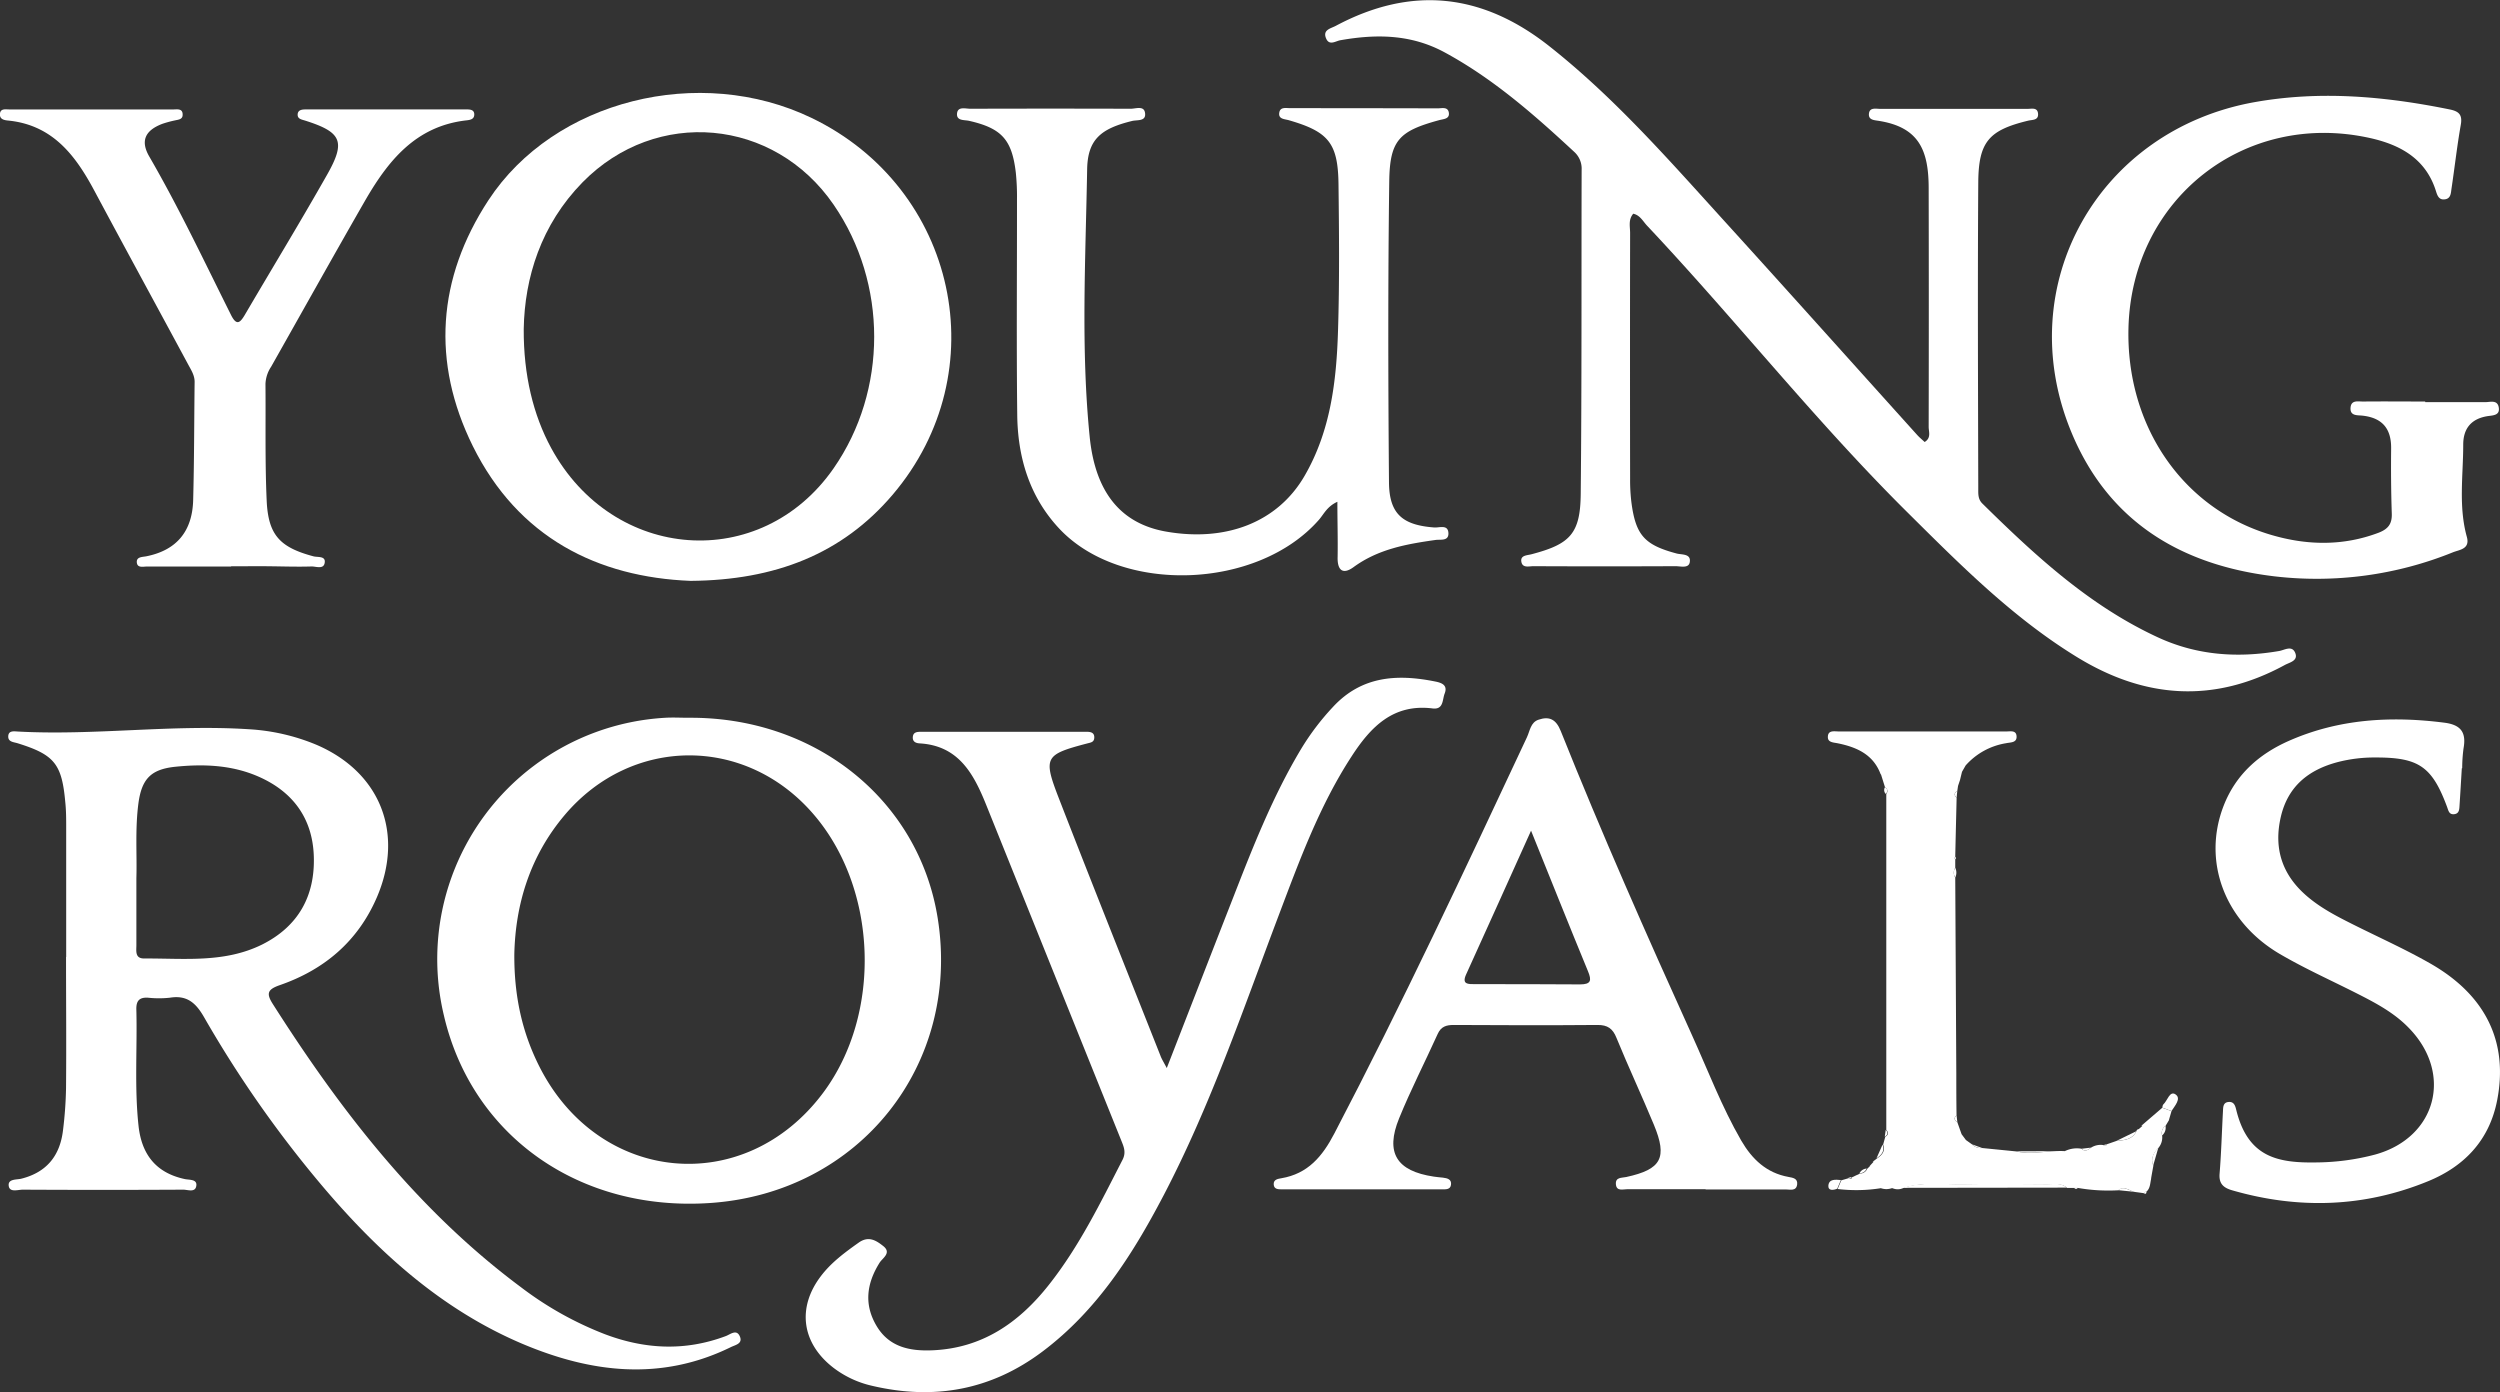 <svg id="Layer_1" data-name="Layer 1" xmlns="http://www.w3.org/2000/svg" viewBox="0 0 685.95 381.97"><rect x="0" y="0" width="685.95" height="381.97" fill="#333333" stroke="none"/><defs><style>.cls-1{fill:#fff;}</style></defs><path class="cls-1" d="M745.18,407.45c-1.41,1.64-.86,3.55-.86,5.29q-.06,33.74,0,67.47a50,50,0,0,0,.36,6.47c1.18,9,3.62,11.66,12.4,14,1.45.38,4,0,3.61,2.38-.29,1.78-2.54,1.1-3.9,1.1q-19.49.09-39,0c-1.21,0-3,.59-3.31-1.22s1.59-1.73,2.81-2.06c10.57-2.78,13.37-5.64,13.48-16.53.3-29.64.17-59.29.25-88.94a6.21,6.21,0,0,0-2-4.9c-11-10.21-22.22-20.08-35.55-27.31-9.2-5-18.75-5.1-28.65-3.35-1.31.23-3.05,1.59-3.92-.51-1-2.36,1.3-2.71,2.63-3.42,20.78-11.1,40.2-9,58.66,5.6,18,14.22,33,31.44,48.33,48.31,17.58,19.35,35,38.84,52.51,58.26.64.72,1.4,1.34,2.11,2,1.85-1.14,1.1-2.81,1.1-4.15q.07-32.73,0-65.46c0-10.6-2.76-16.82-13.83-18.53-1.12-.17-2.63-.24-2.57-1.77.08-2,1.88-1.5,3.09-1.5q20.24,0,40.48,0c1.09,0,2.62-.44,2.83,1.2.24,2-1.51,1.75-2.75,2.05-10.7,2.61-13.56,5.75-13.64,16.93-.19,28-.06,56,0,83.95,0,1.47-.12,2.94,1.13,4.17,14.51,14.29,29.41,28.06,48.21,36.73,10.67,4.92,21.78,5.69,33.23,3.72,1.48-.26,3.52-1.64,4.4.53s-1.56,2.6-2.86,3.31c-19.35,10.55-38.27,9.28-56.86-2.07-17.81-10.88-32.34-25.57-47-40.12-25.08-24.91-47-52.74-71.19-78.42C747.79,409.43,747,407.84,745.18,407.45Z" transform="translate(-297.05 -348.81)"/><path class="cls-1" d="M315.21,611.36c0-11.82,0-23.64,0-35.47,0-2.32,0-4.66-.25-7-.94-10.5-3-13-13.06-16.14-1.09-.34-2.58-.34-2.59-1.82,0-1.74,1.58-1.46,2.64-1.4,21.15,1.14,42.26-2,63.39-.63a56.45,56.45,0,0,1,18.43,4.22c17.64,7.51,24.29,24.34,16.64,42-5.23,12.05-14.44,19.78-26.61,24-3.35,1.17-3.75,2.27-1.89,5.18C390.63,653.73,411.77,681,440,702a93.64,93.64,0,0,0,23,12.88c11,4.16,22,4.72,33.18.53,1.27-.47,2.95-2,3.86.06s-1.31,2.37-2.53,3c-19.15,9.36-38.27,7-57-.89-22.46-9.5-40-25.51-55.49-43.91a312.93,312.93,0,0,1-32-45.8c-2.26-3.93-4.7-6.06-9.35-5.31a27.89,27.89,0,0,1-6,0c-2.36-.14-3.27.83-3.21,3.21.28,10.64-.55,21.31.6,31.94.85,7.86,4.79,12.92,12.72,14.62,1.17.25,3.29,0,3.15,1.69-.18,2.15-2.37,1.2-3.62,1.21q-22,.12-44,0c-1.34,0-3.58.83-3.86-1-.31-2,2.15-1.7,3.41-2,7.06-1.76,10.69-6.39,11.49-13.4a109.59,109.59,0,0,0,.82-11.44c.11-12,0-24,0-36Zm19.26-21.6c0,6.75,0,12.57,0,18.39,0,1.57-.43,3.67,2.14,3.65,10.92-.06,22,1.29,32.34-3.82,10-5,14.58-13.4,14.2-24.28-.36-10.44-5.82-17.78-15.42-21.91-7.23-3.1-14.86-3.38-22.54-2.6-6.73.69-9.27,3.33-10.17,10.1C334.09,576.4,334.67,583.56,334.47,589.76Z" transform="translate(-297.05 -348.81)"/><path class="cls-1" d="M617.19,641.86c6.39-16.42,12.28-31.6,18.21-46.76,5.45-14,10.93-27.92,18.67-40.83a69.13,69.13,0,0,1,8.74-11.51c7.89-8.52,17.66-9.06,28.12-6.94,1.73.35,3.41,1,2.5,3.3-.66,1.68-.25,4.45-3.32,4.07-10.81-1.35-17,5.11-22.2,13.14-8.8,13.51-14.3,28.54-19.95,43.49-9.84,26-18.77,52.39-31.71,77.11-8.47,16.17-18.19,31.43-33.09,42.66-14.11,10.64-29.76,13.46-46.81,9.46A27.4,27.4,0,0,1,525.6,724c-8.56-6.69-9.9-16.36-3.35-25,2.84-3.77,6.59-6.53,10.41-9.24,2.73-1.94,4.81-.58,6.74.95,2.36,1.87-.21,3.29-1,4.55-3.6,5.73-4.34,11.54-.79,17.44,3.44,5.72,9.07,6.86,15.2,6.61,13.71-.55,23.81-7.56,32-17.93C593.18,690.81,599,678.8,605.07,667c1-2,.34-3.5-.34-5.19q-18.56-46.11-37.11-92.21c-3.42-8.47-7.55-16.2-18.23-16.82-1.07-.06-2-.47-1.88-1.79s1.21-1.39,2.24-1.39l45.47,0c1,0,2.09.16,2.08,1.53s-1,1.41-2,1.68c-11.57,3.05-12.09,3.76-7.71,15.07,9.16,23.59,18.56,47.09,27.88,70.63C615.74,639.26,616.19,640,617.19,641.86Z" transform="translate(-297.05 -348.81)"/><path class="cls-1" d="M486.55,508.19c-25.46-1-47.32-11.83-59.78-37-11.36-23-9.74-46,4.29-67.44,18-27.49,57.95-37.4,88.7-22.57,39.89,19.24,50.88,69.64,22.23,103.35C528.1,500.86,509.69,508,486.55,508.19Zm-45.8-69.12c-.07,12.66,2.63,23.65,7.53,32.67,17,31.3,57.59,34.21,77.5,5.56,14.83-21.34,14.85-50.76,0-72.33-16.33-23.78-48.65-26.74-68.87-6.16C445.47,410.49,441,425,440.75,439.07Z" transform="translate(-297.05 -348.81)"/><path class="cls-1" d="M485.93,545.75c34.85-.3,63.22,22.56,68.4,54.94,6.44,40.23-21.43,75.28-62.16,78.18-35.92,2.56-65.57-18.23-73.31-51.39a66.33,66.33,0,0,1,60.58-81.72C481.59,545.62,483.76,545.75,485.93,545.75ZM438.17,610.6c-.07,11.51,2.14,21.48,6.88,30.86,16.32,32.28,56.36,36,77.86,7.18,16.21-21.71,15-56.12-2.79-76.58-18.61-21.46-49.79-21.29-68.12.37C442.43,583.74,438.47,597,438.17,610.6Z" transform="translate(-297.05 -348.81)"/><path class="cls-1" d="M664,486.49c-2.86,1.3-3.71,3.4-5.07,4.95-16.84,19.2-54.34,20.52-71.29,2.36-8.14-8.73-11.35-19.51-11.48-31.15-.23-19.65-.05-39.31-.07-59a64.26,64.26,0,0,0-.32-7.48c-1.07-9.07-3.9-12.15-12.75-14.19-1.36-.32-3.55.05-3.38-2s2.32-1.33,3.66-1.33q22-.07,44,0c1.34,0,3.54-.88,3.9,1,.49,2.56-2.12,2-3.53,2.35-8.61,2.11-12.19,5.1-12.33,13.31-.42,24.46-1.75,49,.7,73.38,1.57,15.54,8.79,23.75,20.74,25.94,16.71,3,30.84-2.56,38.19-15.2,7.19-12.37,8.79-26.11,9.21-40,.41-13.31.29-26.65.13-40-.13-11.34-2.71-14.47-13.62-17.63-1.23-.35-3-.27-2.61-2.2.31-1.49,1.86-1.11,3-1.11q20.24,0,40.48.05c1.11,0,2.66-.47,3,1.05.37,1.89-1.37,1.85-2.63,2.19-11,3-13.56,5.48-13.7,16.92-.36,27.48-.3,55-.07,82.45.07,8.66,3.7,11.74,12.41,12.39,1.45.11,3.87-.94,3.9,1.68,0,2.13-2.23,1.55-3.56,1.75-8,1.13-15.74,2.52-22.5,7.47-3,2.17-4.46.75-4.34-2.86C664.15,496.75,664,491.85,664,486.49Z" transform="translate(-297.05 -348.81)"/><path class="cls-1" d="M962.49,459.15c5.5,0,11,0,16.49,0,1.35,0,3.32-.72,3.68,1.46s-1.55,2.16-3,2.37c-4.5.69-6.75,3.36-6.75,7.84,0,8.45-1.33,16.95,1,25.32.91,3.32-2,3.5-3.75,4.18a99.67,99.67,0,0,1-49,6.63c-25.9-3.07-45.85-15.21-55.93-39.95-16.36-40.15,7.65-82.51,50.41-90.16,18-3.22,35.82-1.61,53.57,2,2.66.54,3.54,1.56,3,4.39-1,5.72-1.65,11.53-2.51,17.29-.19,1.24-.14,2.88-2,3-1.48.13-1.9-1.09-2.26-2.23-2.76-8.9-9.76-12.75-18.08-14.6-34.46-7.67-65.42,16.73-66.3,52.14-.66,26.91,14.93,49.65,39.24,56.77,9.8,2.87,19.68,3.07,29.44-.64,2.56-1,3.65-2.4,3.57-5.16-.2-6-.24-12-.18-18,.05-5.44-2.5-8.37-7.9-8.95-1.37-.15-3.38.13-3.24-2.13s2.1-1.72,3.48-1.74c5.66-.06,11.32,0,17,0Z" transform="translate(-297.05 -348.81)"/><path class="cls-1" d="M765.07,675.1c-7.16,0-14.32,0-21.48,0-1.21,0-3,.66-3.17-1.34s1.59-1.73,2.84-2c9.64-2.1,11.36-5.24,7.58-14.35-3.32-8-7-15.86-10.27-23.85-1-2.52-2.44-3.55-5.21-3.52-13.15.11-26.31.08-39.47,0-2,0-3.46.44-4.36,2.45-3.5,7.74-7.39,15.3-10.59,23.16-3.86,9.48-.69,14.48,9.53,16,.82.13,1.65.19,2.48.28,1.23.15,2.46.45,2.22,2-.2,1.29-1.42,1.21-2.4,1.21q-22,0-44,0c-1,0-2.16,0-2.24-1.35s1.14-1.53,2.08-1.69c7.31-1.23,11.29-6,14.57-12.31,18.67-35.72,35.74-72.21,52.83-108.69.82-1.74,1-4.1,3.19-4.82,2.93-1,4.8-.13,6.09,3.11,11.25,28.13,23.5,55.84,36,83.43,4.39,9.69,8.17,19.67,13.51,28.92,3,5.15,6.94,8.91,13,10,1.18.22,2.52.4,2.36,2-.22,2-1.94,1.42-3.15,1.43-7.33,0-14.65,0-22,0Zm-47.93-98.37c-6.25,13.85-12,26.66-17.82,39.45-1.25,2.76.58,2.65,2.34,2.66,9.63,0,19.27,0,28.9.07,3.05,0,3.25-1.08,2.2-3.61C727.64,602.88,722.66,590.4,717.14,576.73Z" transform="translate(-297.05 -348.81)"/><path class="cls-1" d="M360.44,504.25c-7.66,0-15.32,0-23,0-1.07,0-2.7.49-2.85-1.1s1.52-1.49,2.59-1.7c8.46-1.68,12.64-7,12.87-15.41.29-10.82.27-21.64.4-32.46,0-1.77-.91-3.17-1.7-4.63-8.62-16-17.3-31.9-25.86-47.9-5.22-9.76-11.53-18-23.69-19.17-1-.1-2.16-.34-2.17-1.61,0-1.8,1.53-1.43,2.6-1.43q22.49,0,45,0c1,0,2.59-.35,2.53,1.49,0,1.3-1.26,1.31-2.21,1.54a29.22,29.22,0,0,0-3.36.92c-4.69,1.78-6.08,4.64-3.59,8.95,8.19,14.13,15.14,28.9,22.44,43.49,1.54,3.09,2.52,2.13,3.84-.12,7.49-12.78,15.2-25.44,22.5-38.33,5.21-9.18,4-11.7-6-14.88-1-.31-2.12-.45-2.06-1.7s1.22-1.37,2.23-1.37q22,0,44,0c.95,0,2.21,0,2.23,1.35s-1.1,1.53-2.12,1.65c-14.08,1.57-21.69,11.3-28.07,22.43-8.61,15-17.05,30.14-25.57,45.21a9.13,9.13,0,0,0-1.53,4.67c.1,10.66-.15,21.33.33,32,.42,9.5,3.64,12.85,12.81,15.31,1.16.32,3.31-.14,3.13,1.63-.21,2.09-2.38,1.12-3.67,1.16-3.66.11-7.33,0-11-.05s-7.33,0-11,0Z" transform="translate(-297.05 -348.81)"/><path class="cls-1" d="M972.52,559.62c-.2,3.33-.39,6.65-.61,10-.08,1.14,0,2.51-1.62,2.6-1.27.07-1.45-1-1.81-2-4.11-11.09-7.78-13.59-19.58-13.57a40.25,40.25,0,0,0-10.38,1.25c-8,2.1-13.69,6.61-15.65,15-2,8.6.29,15.8,6.93,21.6,3.79,3.32,8.23,5.63,12.7,7.87,7.29,3.66,14.79,7,21.82,11.06,15,8.74,20.94,21.55,17.91,37.22-2.12,11-9,18.17-18.9,22.24-17.54,7.21-35.58,7.78-53.81,2.52-2.34-.68-3.69-1.77-3.46-4.55.46-5.64.61-11.31.92-17,.07-1.12-.05-2.56,1.55-2.69s1.86,1.21,2.14,2.33c3.2,12.77,11.25,14.43,21.84,14.26a64.84,64.84,0,0,0,16.29-2.18c16.79-4.67,21.4-22.25,9.15-34.76-4-4.13-9-6.78-14.06-9.35-7.13-3.62-14.45-6.89-21.33-10.92-15.19-8.91-21.29-25.47-15.38-40.67,3.34-8.59,9.77-14.23,18-17.84,13.65-6,28-6.81,42.61-4.93,4.45.58,6,2.64,5.21,7a41.46,41.46,0,0,0-.37,5.48Z" transform="translate(-297.05 -348.81)"/><path class="cls-1" d="M814.25,564.79l-1.14-3.65,0,.24c-2-5.56-6.61-7.57-11.89-8.64-1.11-.22-2.67-.22-2.64-1.7,0-2,1.84-1.53,3.06-1.53q22.95,0,45.88,0c1.08,0,2.68-.4,2.83,1.22.18,1.94-1.65,1.73-2.85,2a18.8,18.8,0,0,0-11.12,6.11l-1,1.75-.54,2.23-.54,1.62c-.07.45-.13.89-.2,1.34-.83.56-1,1.19-.19,1.92q-.2,8.09-.38,16.18a.52.52,0,0,0,0,.76l0,2.27a2.51,2.51,0,0,0,0,2.7q.15,26.88.29,53.77c0,3.81,0,7.63.07,11.44-.81.74-.64,1.36.22,1.91.38,1.09.77,2.19,1.16,3.28l1.19,1.6,1.67,1.19a3.29,3.29,0,0,0,2.75,1l9.23.92c4.5,1,9-.31,13.49-.06a7.48,7.48,0,0,1,4.63-.65c1,1,1.76.21,2.57-.31a4.93,4.93,0,0,1,3.41-.7c.43.46.69.23.9-.22l2.63-.91c2.16-.23,4.37-.33,5.49-2.68a.7.7,0,0,1,.72-.57l-.17.09,1.13-1h-.34l5.76-4.95,2.54.92-.72,2.47.17-.24-1.1,1.84a2.31,2.31,0,0,0-.92,2.63,4.45,4.45,0,0,1-1,3.36c-1.33,1.39-2.2,2.92-1.41,4.92-.22,1.21-.44,2.43-.65,3.64l.09-.24c-.34,1.25-.23,2.66-1.27,3.66a1.53,1.53,0,0,0-.8.47l-2.43-.33c-1.51-.25-2.88-1.84-4.56-.46a48.78,48.78,0,0,1-11.06-.64c-.33,0-.67,0-1,0l-2,0c-1.56-1.41-3.47-.93-5.25-.94-7.65,0-15.29-.12-22.94,0-5.61.1-11.31-.82-16.83,1a3.61,3.61,0,0,1-2.9,0h-3.13a43.06,43.06,0,0,1-11.89.23c.33-.79.65-1.58,1-2.38l2.08-.61c.45.47.7.2.9-.25l2.14-1a2.15,2.15,0,0,0,2-1.32l.83-.82-.19.09,1.11-1.2-.25,0,1.17-.89c1.35-.92,2.37-2,1.68-3.79l.59-2.15c.84-.52,1-1.14.28-1.89V566.64C815.15,565.94,815,565.33,814.25,564.79Z" transform="translate(-297.05 -348.81)"/><path class="cls-1" d="M819.09,674.73c5.52-1.8,11.22-.88,16.83-1,7.65-.14,15.29-.06,22.94,0,1.78,0,3.69-.47,5.25.94Z" transform="translate(-297.05 -348.81)"/><path class="cls-1" d="M892.87,653.65l-2.54-.92c.09-.31.09-.72.3-.9,1.13-1,1.74-3.86,3.36-2.73S893.79,652.2,892.87,653.65Z" transform="translate(-297.05 -348.81)"/><path class="cls-1" d="M863.6,664.65c-4.5-.25-9,1.06-13.49.06Z" transform="translate(-297.05 -348.81)"/><path class="cls-1" d="M802.15,672.59c-.33.8-.65,1.59-1,2.38-1.13.45-2.58.6-2.43-.91C798.92,672.23,800.73,672.47,802.15,672.59Z" transform="translate(-297.05 -348.81)"/><path class="cls-1" d="M883.23,659.18c-1.12,2.35-3.33,2.45-5.49,2.68Z" transform="translate(-297.05 -348.81)"/><path class="cls-1" d="M887.84,668.63c-.79-2,.08-3.53,1.41-4.92Z" transform="translate(-297.05 -348.81)"/><path class="cls-1" d="M878.22,675.37c1.68-1.38,3,.21,4.56.46Z" transform="translate(-297.05 -348.81)"/><path class="cls-1" d="M813.59,662.86c.69,1.82-.33,2.87-1.68,3.79Z" transform="translate(-297.05 -348.81)"/><path class="cls-1" d="M870.8,663.69c-.81.52-1.58,1.36-2.57.31Z" transform="translate(-297.05 -348.81)"/><path class="cls-1" d="M814.25,564.79c.77.54.9,1.15.2,1.85A1.54,1.54,0,0,1,814.25,564.79Z" transform="translate(-297.05 -348.81)"/><path class="cls-1" d="M833.91,567.69c-.77-.73-.64-1.36.19-1.92C834,566.41,834,567.05,833.91,567.69Z" transform="translate(-297.05 -348.81)"/><path class="cls-1" d="M890.3,660.35a2.31,2.31,0,0,1,.92-2.63A2.78,2.78,0,0,1,890.3,660.35Z" transform="translate(-297.05 -348.81)"/><path class="cls-1" d="M814.46,658.82c.74.75.56,1.37-.28,1.89C814.27,660.08,814.36,659.45,814.46,658.82Z" transform="translate(-297.05 -348.81)"/><path class="cls-1" d="M834.11,656.72c-.86-.55-1-1.17-.22-1.91C834,655.45,834,656.08,834.11,656.72Z" transform="translate(-297.05 -348.81)"/><path class="cls-1" d="M833.53,589.6a2.51,2.51,0,0,1,0-2.7A3.15,3.15,0,0,1,833.53,589.6Z" transform="translate(-297.05 -348.81)"/><path class="cls-1" d="M840.88,663.79a3.29,3.29,0,0,1-2.75-1Z" transform="translate(-297.05 -348.81)"/><path class="cls-1" d="M809.24,669.43a2.15,2.15,0,0,1-2,1.32A2.42,2.42,0,0,1,809.24,669.43Z" transform="translate(-297.05 -348.81)"/><path class="cls-1" d="M813.06,674.74h3.13A3.76,3.76,0,0,1,813.06,674.74Z" transform="translate(-297.05 -348.81)"/><path class="cls-1" d="M875.11,662.77c-.21.45-.47.68-.9.22Z" transform="translate(-297.05 -348.81)"/><path class="cls-1" d="M805.13,671.73c-.2.45-.45.72-.9.25Z" transform="translate(-297.05 -348.81)"/><path class="cls-1" d="M835.38,560.58l1-1.75Z" transform="translate(-297.05 -348.81)"/><path class="cls-1" d="M813.07,561.38l0-.24Z" transform="translate(-297.05 -348.81)"/><path class="cls-1" d="M834.3,564.43l.54-1.62Z" transform="translate(-297.05 -348.81)"/><path class="cls-1" d="M883.78,658.7l.17-.09Z" transform="translate(-297.05 -348.81)"/><path class="cls-1" d="M836.46,661.6l-1.19-1.6Z" transform="translate(-297.05 -348.81)"/><path class="cls-1" d="M884.57,657.68h0Z" transform="translate(-297.05 -348.81)"/><path class="cls-1" d="M892.32,655.88l-.17.24Z" transform="translate(-297.05 -348.81)"/><path class="cls-1" d="M809.88,668.7l.19-.09Z" transform="translate(-297.05 -348.81)"/><path class="cls-1" d="M887.28,672l-.09.24Z" transform="translate(-297.05 -348.81)"/><path class="cls-1" d="M833.53,584.63a.52.52,0,0,1,0-.76l.23.38Z" transform="translate(-297.05 -348.81)"/><path class="cls-1" d="M866.16,674.7c.33,0,.67,0,1,0A.56.56,0,0,1,866.16,674.7Z" transform="translate(-297.05 -348.81)"/><path class="cls-1" d="M885.21,676.16a1.53,1.53,0,0,1,.8-.47C886,676.3,885.81,676.58,885.21,676.16Z" transform="translate(-297.05 -348.81)"/><path class="cls-1" d="M810.74,667.54l.25,0Z" transform="translate(-297.05 -348.81)"/></svg>